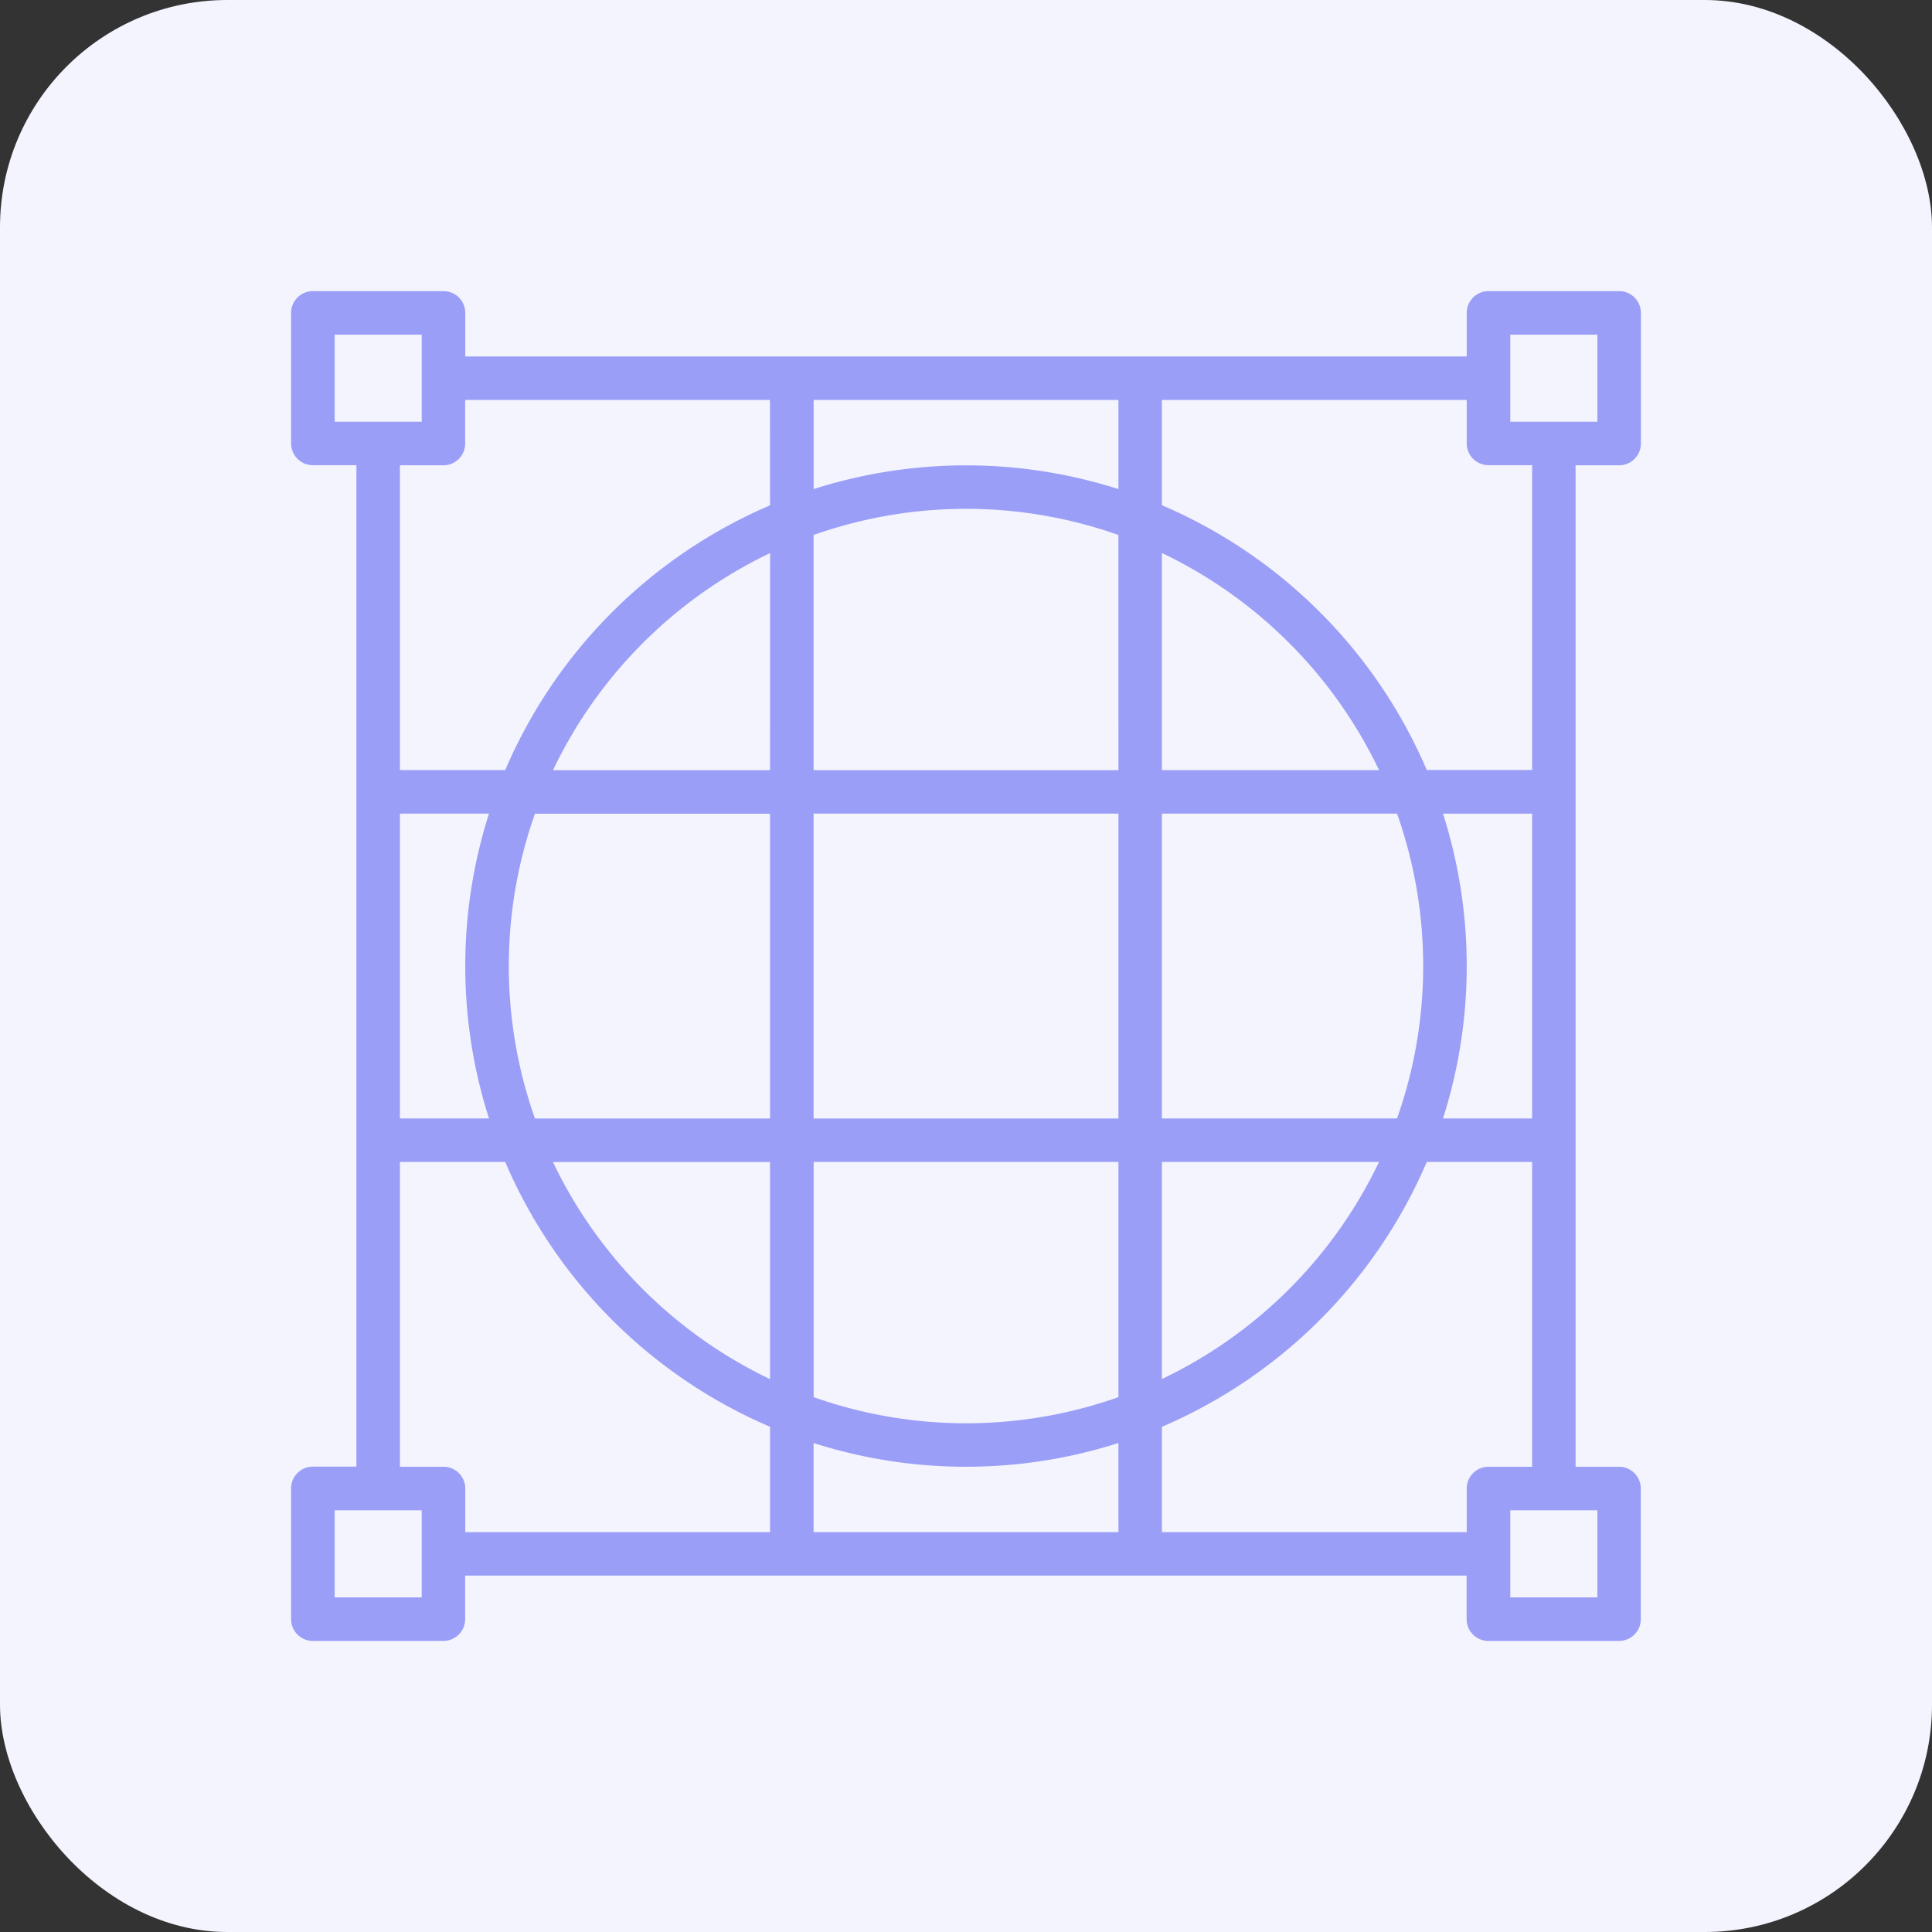 <svg xmlns="http://www.w3.org/2000/svg" width="85" height="85" viewBox="0 0 85 85">
  <rect x="0" y="0" width="85" height="85" fill="#333333" stroke="none"/>
  <g id="Grupo_1101044" data-name="Grupo 1101044" transform="translate(-705 -724)">
    <rect id="Rectángulo_402863" data-name="Rectángulo 402863" width="85" height="85" rx="10" transform="translate(705 724)" fill="#f4f4fe"/>
    <path id="Trazado_917811" data-name="Trazado 917811" d="M66.428,15.663a.958.958,0,0,0,.958-.958V8.958A.958.958,0,0,0,66.428,8H60.681a.958.958,0,0,0-.958.958v1.916H15.663V8.958A.958.958,0,0,0,14.7,8H8.958A.958.958,0,0,0,8,8.958V14.7a.958.958,0,0,0,.958.958h1.916v44.06H8.958A.958.958,0,0,0,8,60.681v5.747a.958.958,0,0,0,.958.958H14.7a.958.958,0,0,0,.958-.958V64.512h44.06v1.916a.958.958,0,0,0,.958.958h5.747a.958.958,0,0,0,.958-.958V60.681a.958.958,0,0,0-.958-.958H64.512V15.663ZM46.313,12.789h13.41V14.7a.958.958,0,0,0,.958.958H62.6v13.41H57.965A22.16,22.16,0,0,0,46.313,17.42Zm12.366,18.2H62.6V44.4H58.679a22.051,22.051,0,0,0,0-13.41ZM46.313,19.522a20.248,20.248,0,0,1,9.551,9.551H46.313Zm0,11.466H56.657a20.111,20.111,0,0,1,0,13.41H46.313Zm0,15.325h9.551a20.248,20.248,0,0,1-9.551,9.551ZM9.916,13.747V9.916h3.831v3.831ZM16.707,44.4H12.789V30.988h3.918A22.051,22.051,0,0,0,16.707,44.4ZM13.747,65.47H9.916V61.639h3.831ZM29.072,62.6H15.663V60.681a.958.958,0,0,0-.958-.958H12.789V46.313H17.42A22.16,22.16,0,0,0,29.072,57.965Zm0-6.732a20.248,20.248,0,0,1-9.551-9.551h9.551Zm0-11.466H18.729a20.111,20.111,0,0,1,0-13.41H29.072Zm0-15.325H19.522a20.248,20.248,0,0,1,9.551-9.551Zm0-11.652A22.16,22.16,0,0,0,17.42,29.072H12.789V15.663H14.7a.958.958,0,0,0,.958-.958V12.789h13.41ZM44.4,62.6H30.988V58.679a22.051,22.051,0,0,0,13.41,0Zm0-5.94a20.111,20.111,0,0,1-13.41,0V46.313H44.4Zm0-12.259H30.988V30.988H44.4Zm0-15.325H30.988V18.729a20.111,20.111,0,0,1,13.41,0Zm0-12.366a22.051,22.051,0,0,0-13.41,0V12.789H44.4ZM59.723,60.681V62.6H46.313V57.965A22.16,22.16,0,0,0,57.965,46.313H62.6v13.41H60.681A.958.958,0,0,0,59.723,60.681Zm5.747.958V65.47H61.639V61.639ZM61.639,13.747V9.916H65.47v3.831Z" transform="translate(709.807 728.808)" fill="#9a9ef7"/>
  </g>
</svg>
